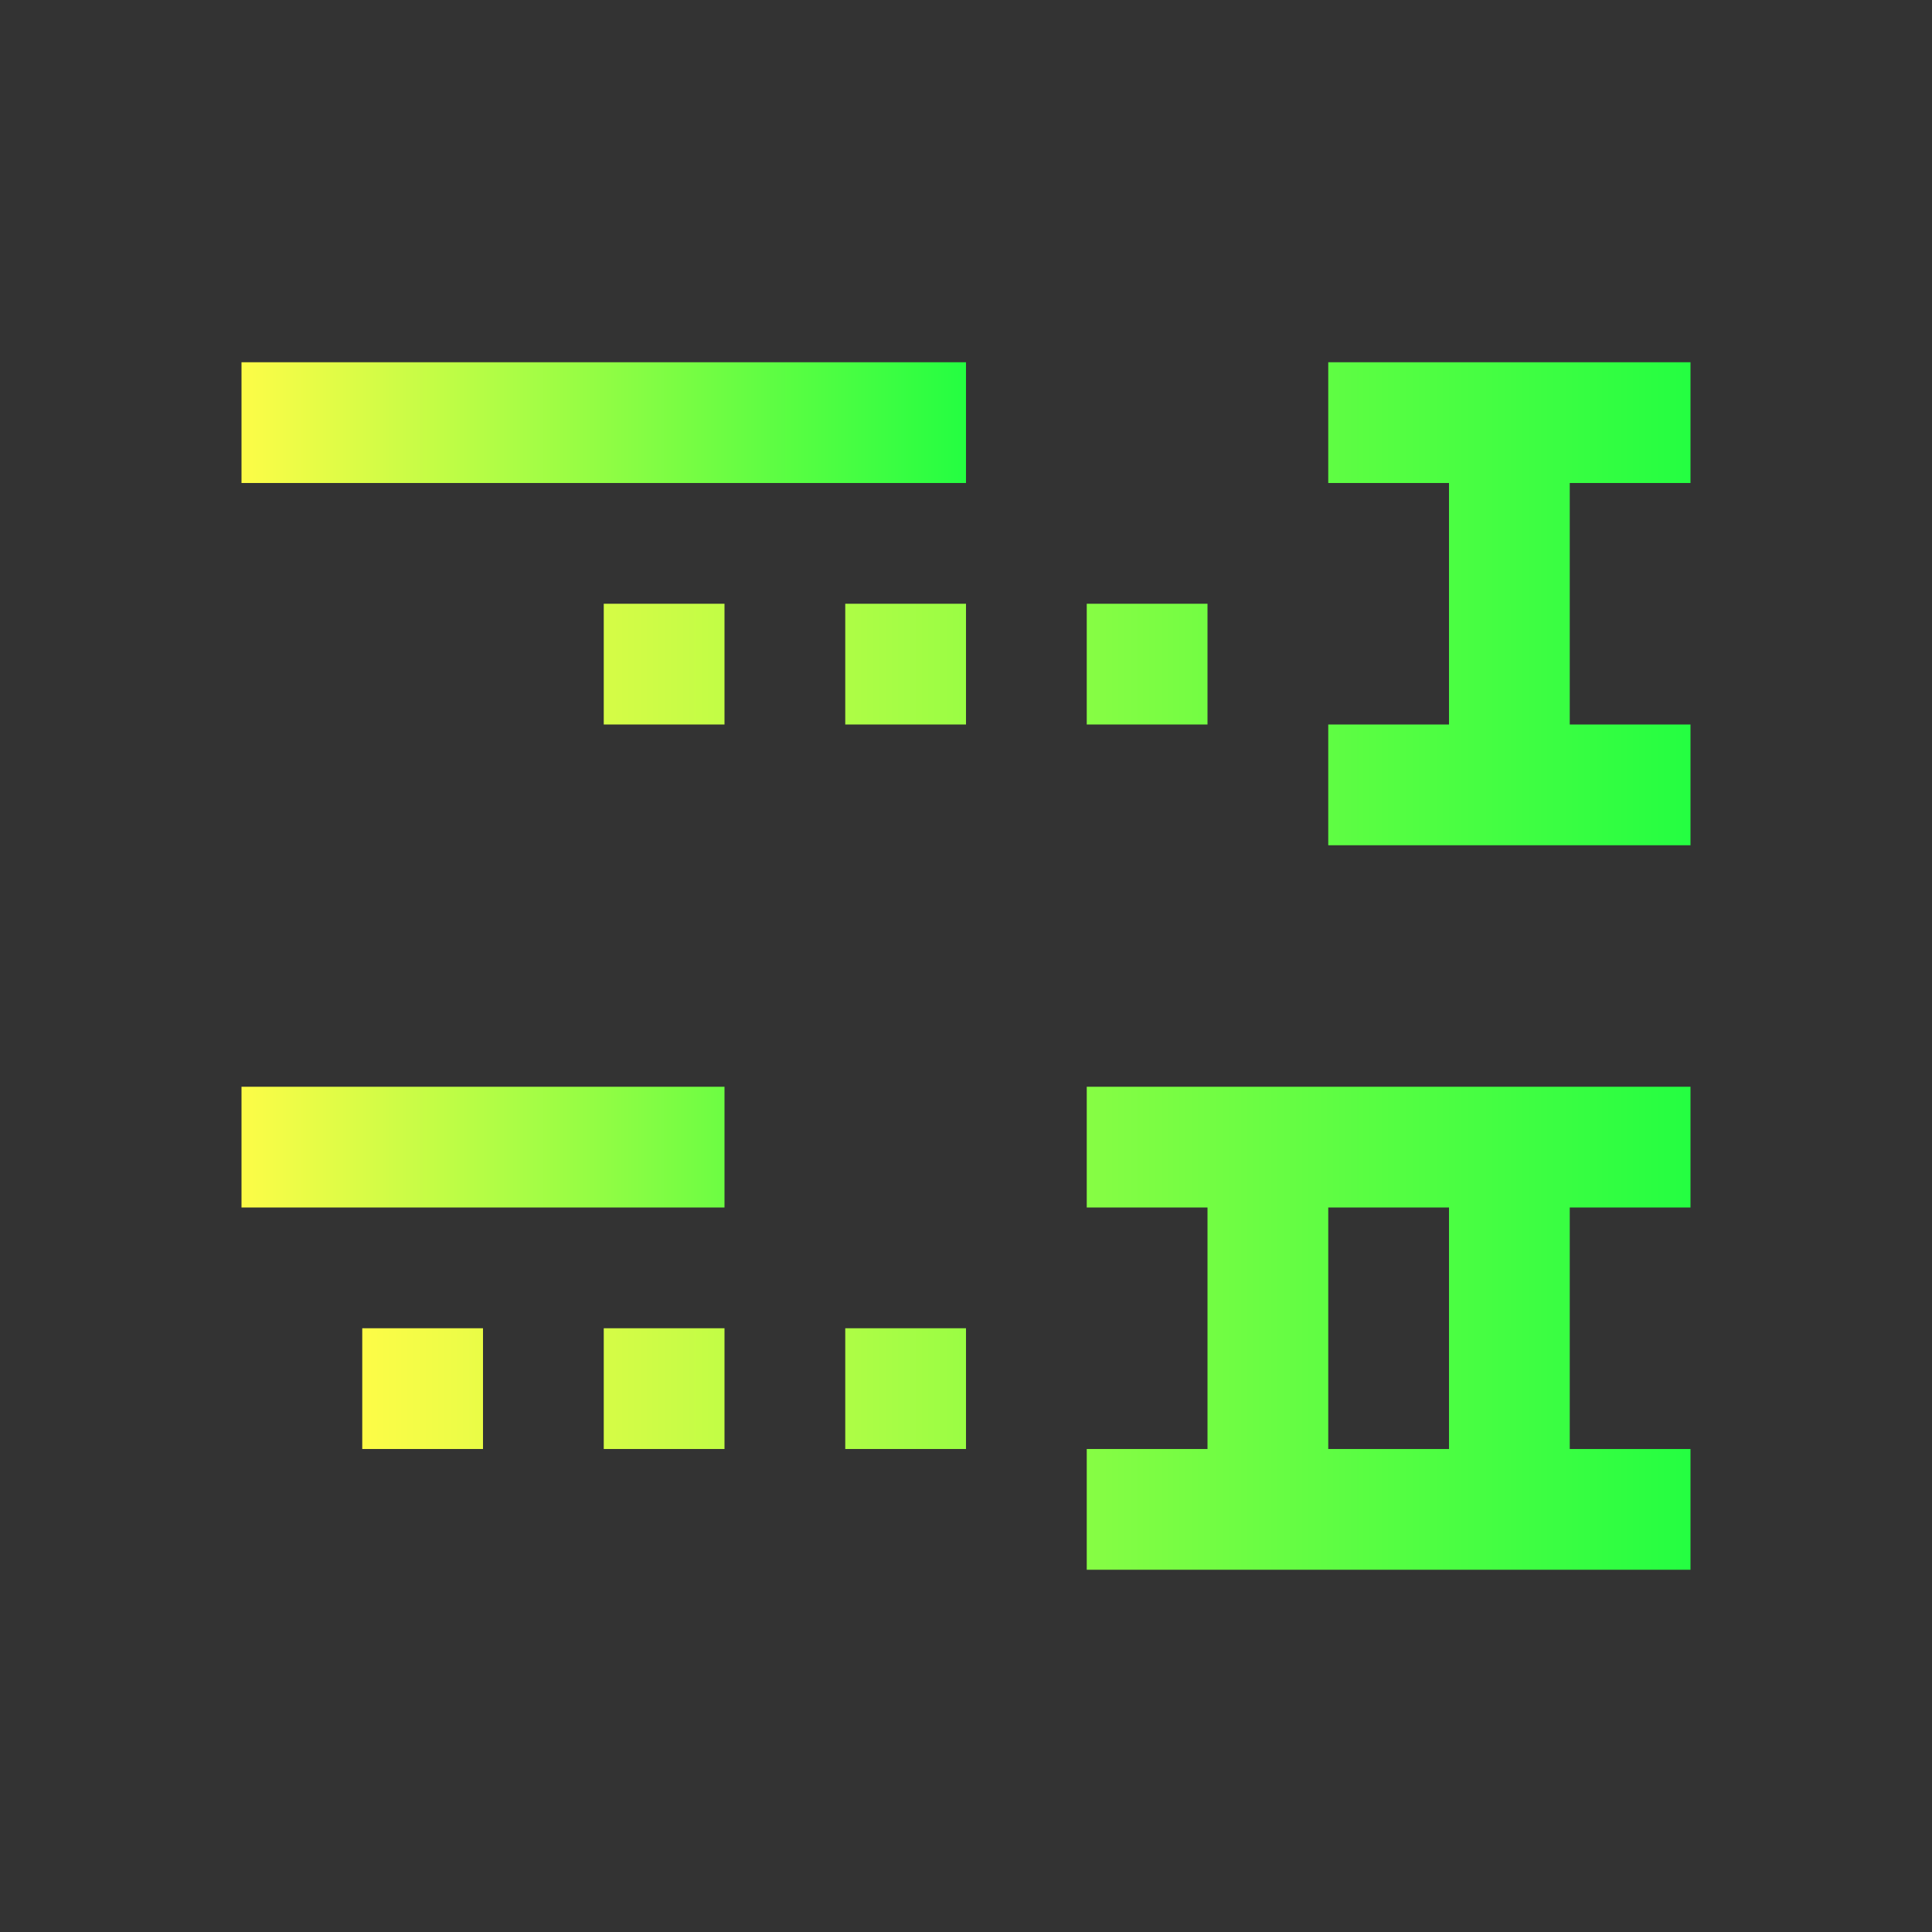 <svg width="16" height="16" viewBox="0 0 16 16" fill="none" xmlns="http://www.w3.org/2000/svg">
<rect x="0" y="0" width="16" height="16" fill="#333333" stroke="none"/>
<path d="M2 3V4H8V3H2ZM2 9V10H6V9H2Z" fill="url(#paint0_linear_10_10179)"/>
<path d="M11 3V4H12V6H11V7H14V6H13V4H14V3H11ZM5 5V6H6V5H5ZM7 5V6H8V5H7ZM9 5V6H10V5H9ZM9 9V10H10V12H9V13H14V12H13V10H14V9H11H9ZM11 10H12V12H11V10ZM3 11V12H4V11H3ZM5 11V12H6V11H5ZM7 11V12H8V11H7Z" fill="url(#paint1_linear_10_10179)"/>
<defs>
<linearGradient id="paint0_linear_10_10179" x1="2" y1="6.5" x2="8" y2="6.5" gradientUnits="userSpaceOnUse">
<stop stop-color="#FDFC47"/>
<stop offset="1" stop-color="#24FE41"/>
</linearGradient>
<linearGradient id="paint1_linear_10_10179" x1="3" y1="8" x2="14" y2="8" gradientUnits="userSpaceOnUse">
<stop stop-color="#FDFC47"/>
<stop offset="1" stop-color="#24FE41"/>
</linearGradient>
</defs>
</svg>
